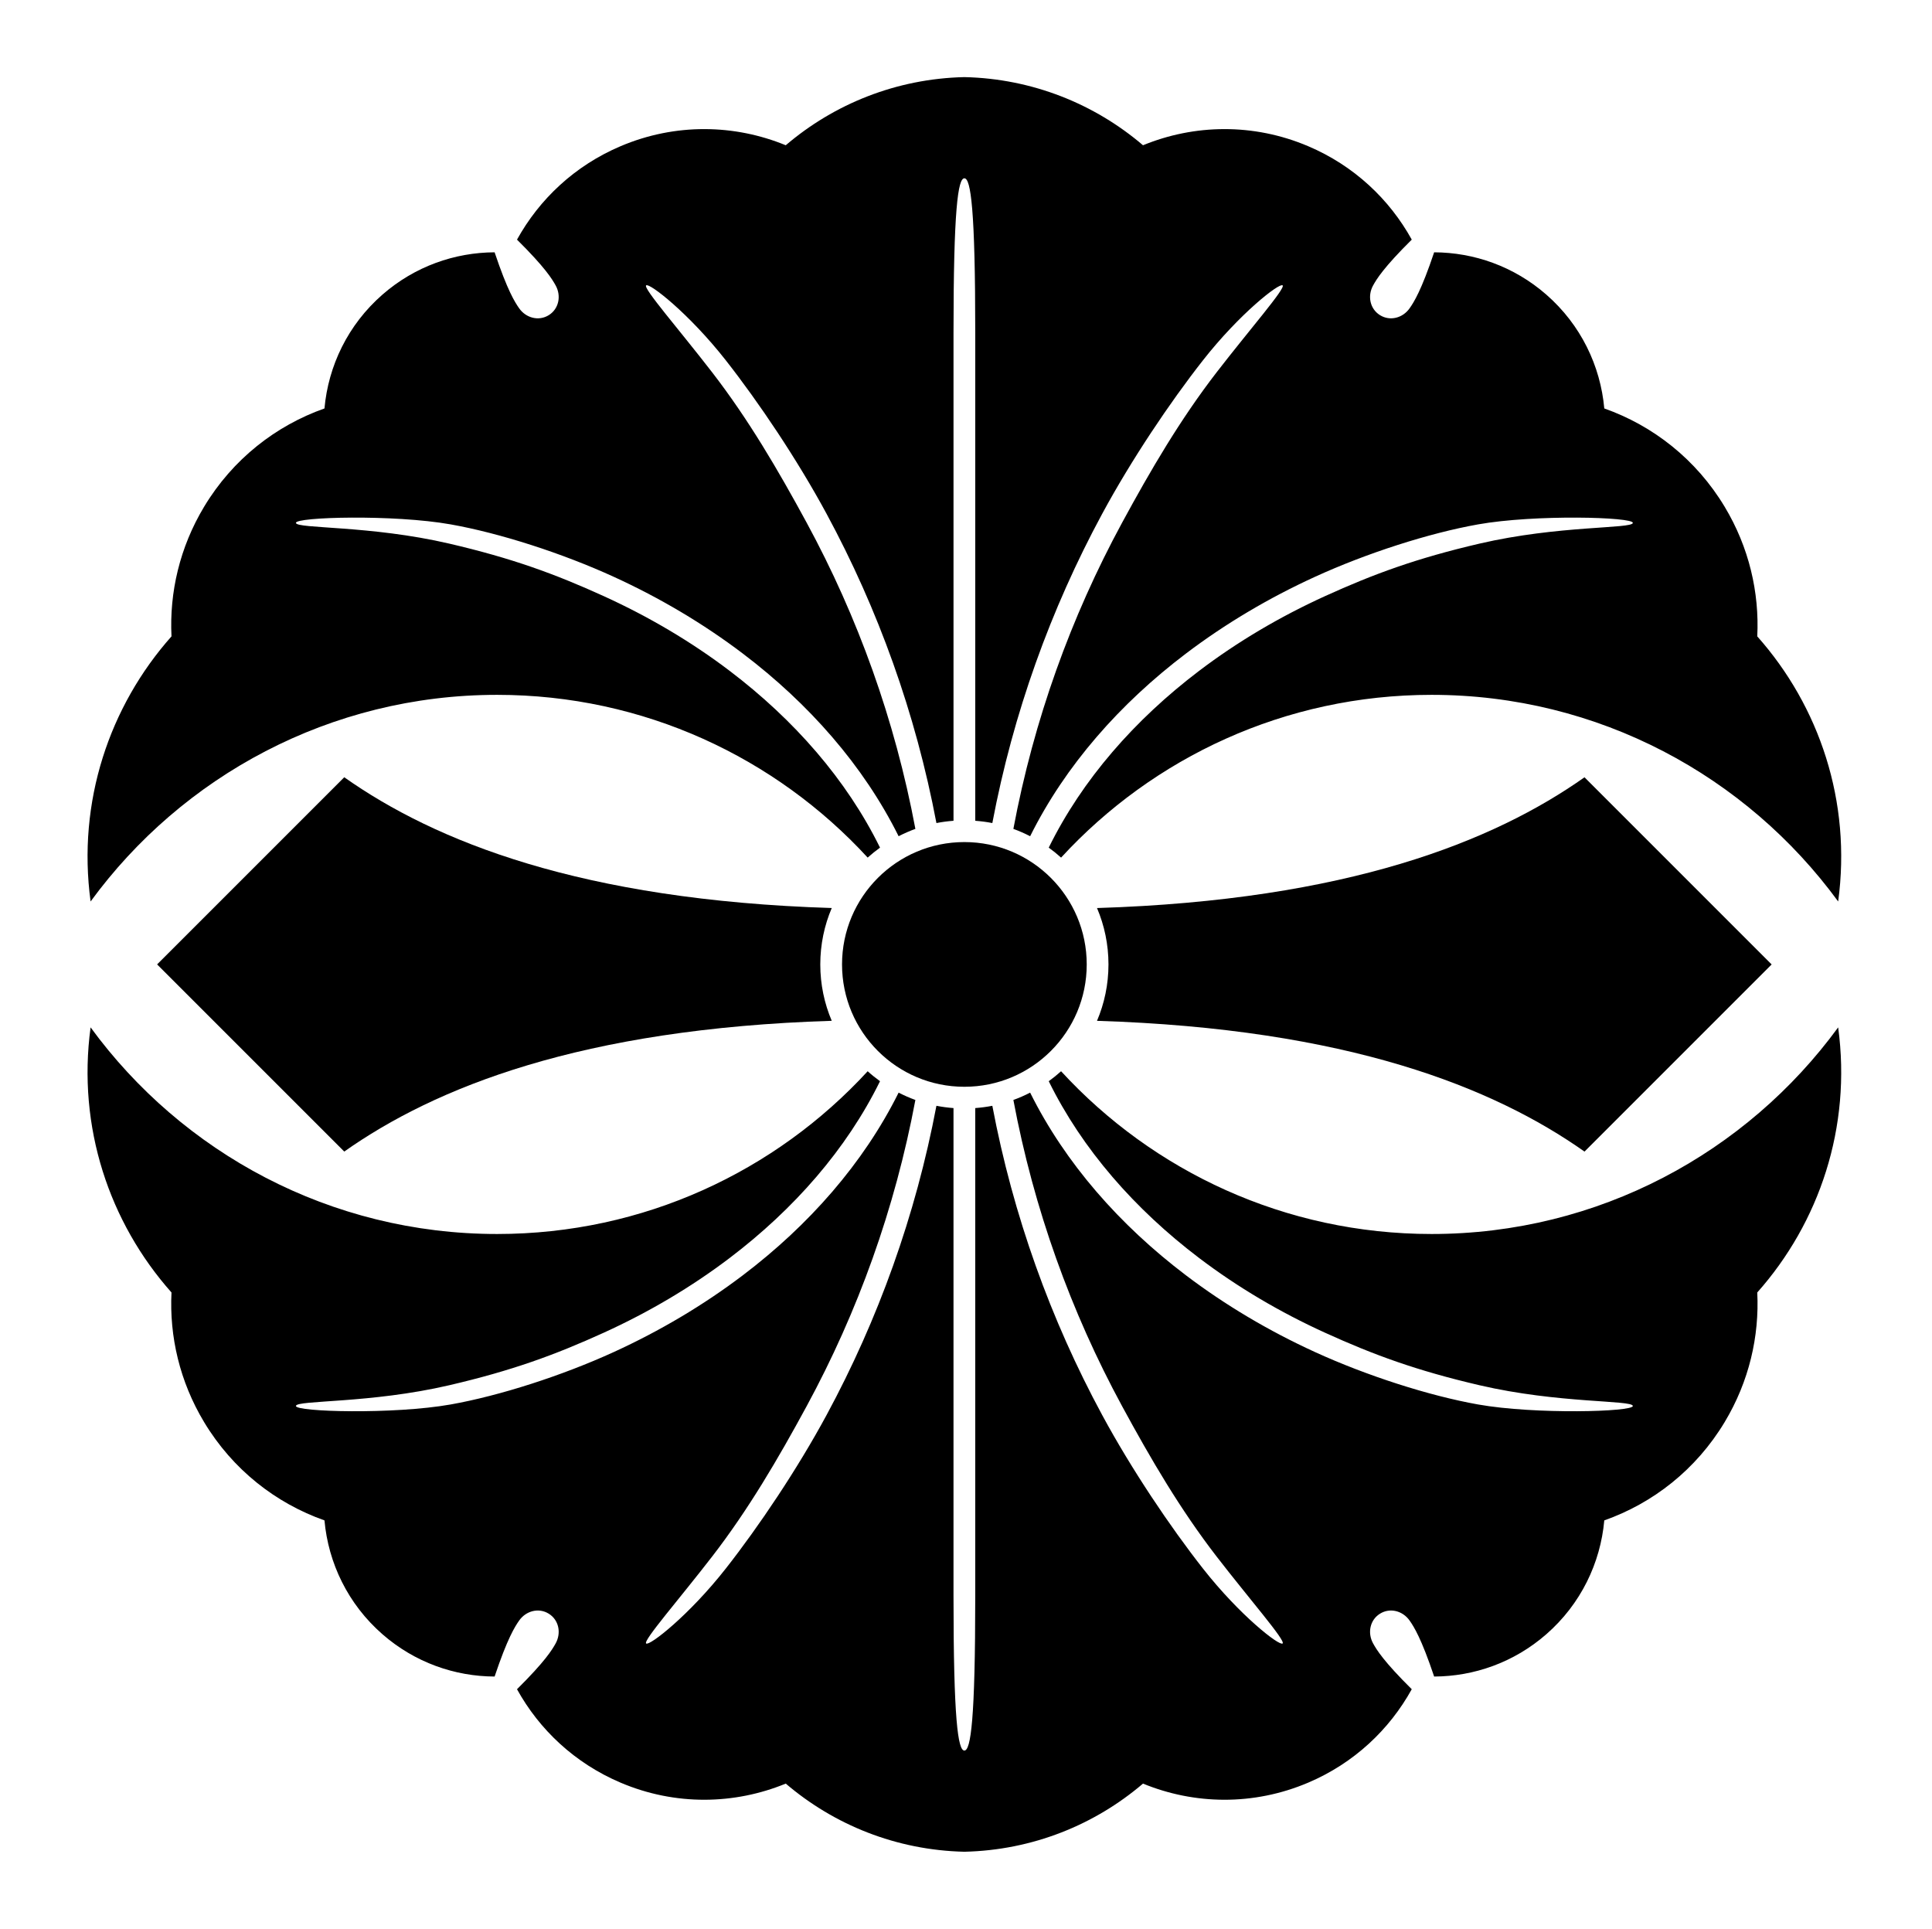 <?xml version="1.0" encoding="UTF-8" standalone="no"?>
<!-- Created with Inkscape (http://www.inkscape.org/) -->

<svg
   sodipodi:docname="Futatsu Ken Ichou.svg"
   viewBox="0 0 795.035 793.701"
   height="793.701"
   width="795.035"
   id="svg8674"
   version="1.1"
   inkscape:version="1.2 (dc2aeda, 2022-05-15)"
   xmlns:inkscape="http://www.inkscape.org/namespaces/inkscape"
   xmlns:sodipodi="http://sodipodi.sourceforge.net/DTD/sodipodi-0.dtd"
   xmlns="http://www.w3.org/2000/svg"
   xmlns:svg="http://www.w3.org/2000/svg">
  <defs
     id="defs8678">
    <clipPath
       clipPathUnits="userSpaceOnUse"
       id="clipPath9071">
      <path
         d="M -538.222,577.948 H 58.054 V -17.328 H -538.222 Z"
         id="path9073"
         style="stroke-width:1" />
    </clipPath>
    <clipPath
       clipPathUnits="userSpaceOnUse"
       id="clipPath9075">
      <path
         d="M -584.194,578.938 H 12.082 V -16.338 H -584.194 Z"
         id="path9077"
         style="stroke-width:1" />
    </clipPath>
    <clipPath
       clipPathUnits="userSpaceOnUse"
       id="clipPath9079">
      <path
         d="M -586.545,579.503 H 9.731 V -15.773 H -586.545 Z"
         id="path9081"
         style="stroke-width:1" />
    </clipPath>
    <clipPath
       clipPathUnits="userSpaceOnUse"
       id="clipPath9083">
      <path
         d="M -556.401,578.014 H 39.875 V -17.262 H -556.401 Z"
         id="path9085"
         style="stroke-width:1" />
    </clipPath>
    <clipPath
       clipPathUnits="userSpaceOnUse"
       id="clipPath9087">
      <path
         d="M -550.264,577.325 H 46.012 V -17.951 H -550.264 Z"
         id="path9089"
         style="stroke-width:1" />
    </clipPath>
    <clipPath
       clipPathUnits="userSpaceOnUse"
       id="clipPath9091">
      <path
         d="M -568.227,575.819 H 28.049 V -19.457 H -568.227 Z"
         id="path9093"
         style="stroke-width:1" />
    </clipPath>
    <clipPath
       clipPathUnits="userSpaceOnUse"
       id="clipPath9095">
      <path
         d="M -557.495,577.85 H 38.781 V -17.426 H -557.495 Z"
         id="path9097"
         style="stroke-width:1" />
    </clipPath>
    <clipPath
       clipPathUnits="userSpaceOnUse"
       id="clipPath9099">
      <path
         d="M -576.369,585.588 H 19.907 V -9.688 H -576.369 Z"
         id="path9101"
         style="stroke-width:1" />
    </clipPath>
    <clipPath
       clipPathUnits="userSpaceOnUse"
       id="clipPath9103">
      <path
         d="M -574.546,585.852 H 21.73 V -9.424 H -574.546 Z"
         id="path9105"
         style="stroke-width:1" />
    </clipPath>
    <clipPath
       clipPathUnits="userSpaceOnUse"
       id="clipPath9107">
      <path
         d="M -572.817,586.135 H 23.459 V -9.141 H -572.817 Z"
         id="path9109"
         style="stroke-width:1" />
    </clipPath>
    <clipPath
       clipPathUnits="userSpaceOnUse"
       id="clipPath9111">
      <path
         d="M -567.775,585.852 H 28.501 V -9.424 H -567.775 Z"
         id="path9113"
         style="stroke-width:1" />
    </clipPath>
    <clipPath
       clipPathUnits="userSpaceOnUse"
       id="clipPath9115">
      <path
         d="M -564.573,585.848 H 31.703 V -9.428 H -564.573 Z"
         id="path9117"
         style="stroke-width:1" />
    </clipPath>
    <clipPath
       clipPathUnits="userSpaceOnUse"
       id="clipPath9119">
      <path
         d="M -561.413,585.852 H 34.863 V -9.424 H -561.413 Z"
         id="path9121"
         style="stroke-width:1" />
    </clipPath>
    <clipPath
       clipPathUnits="userSpaceOnUse"
       id="clipPath9123">
      <path
         d="M -557.064,585.848 H 39.212 V -9.428 H -557.064 Z"
         id="path9125"
         style="stroke-width:1" />
    </clipPath>
    <clipPath
       clipPathUnits="userSpaceOnUse"
       id="clipPath9127">
      <path
         d="M -553.898,585.848 H 42.379 V -9.428 H -553.898 Z"
         id="path9129"
         style="stroke-width:1" />
    </clipPath>
    <clipPath
       clipPathUnits="userSpaceOnUse"
       id="clipPath9131">
      <path
         d="M -548.983,585.852 H 47.293 V -9.424 H -548.983 Z"
         id="path9133"
         style="stroke-width:1" />
    </clipPath>
    <clipPath
       clipPathUnits="userSpaceOnUse"
       id="clipPath9135">
      <path
         d="M -545.417,584.573 H 50.859 V -10.703 H -545.417 Z"
         id="path9137"
         style="stroke-width:1" />
    </clipPath>
    <clipPath
       clipPathUnits="userSpaceOnUse"
       id="clipPath9139">
      <path
         d="M -542.933,584.573 H 53.343 V -10.703 H -542.933 Z"
         id="path9141"
         style="stroke-width:1" />
    </clipPath>
    <clipPath
       clipPathUnits="userSpaceOnUse"
       id="clipPath9143">
      <path
         d="M -540.821,585.848 H 55.455 V -9.428 H -540.821 Z"
         id="path9145"
         style="stroke-width:1" />
    </clipPath>
    <clipPath
       clipPathUnits="userSpaceOnUse"
       id="clipPath9147">
      <path
         d="M -536.698,584.573 H 59.578 V -10.703 H -536.698 Z"
         id="path9149"
         style="stroke-width:1" />
    </clipPath>
    <clipPath
       clipPathUnits="userSpaceOnUse"
       id="clipPath9151">
      <path
         d="M -528.09,575.381 H 68.186 V -19.895 H -528.09 Z"
         id="path9153"
         style="stroke-width:1" />
    </clipPath>
    <clipPath
       clipPathUnits="userSpaceOnUse"
       id="clipPath9155">
      <path
         d="M -531.192,581.588 H 65.084 V -13.688 H -531.192 Z"
         id="path9157"
         style="stroke-width:1" />
    </clipPath>
    <clipPath
       clipPathUnits="userSpaceOnUse"
       id="clipPath9321">
      <path
         d="m -338.569,315.046 h 596.276 v -595.276 h -596.276 z"
         id="path9323"
         style="stroke-width:1" />
    </clipPath>
    <clipPath
       clipPathUnits="userSpaceOnUse"
       id="clipPath9327">
      <path
         d="m -335.397,297.639 h 596.276 v -595.276 h -596.276 z"
         id="path9329"
         style="stroke-width:1" />
    </clipPath>
    <clipPath
       clipPathUnits="userSpaceOnUse"
       id="clipPath9333">
      <path
         d="m -256.705,280.231 h 596.276 v -595.276 h -596.276 z"
         id="path9335"
         style="stroke-width:1" />
    </clipPath>
    <clipPath
       clipPathUnits="userSpaceOnUse"
       id="clipPath9339">
      <path
         d="M -542.348,196.397 H 53.928 v -595.276 H -542.348 Z"
         id="path9341"
         style="stroke-width:1" />
    </clipPath>
    <clipPath
       clipPathUnits="userSpaceOnUse"
       id="clipPath9345">
      <path
         d="m -52.928,398.88 h 596.276 v -595.276 h -596.276 z"
         id="path9347"
         style="stroke-width:1" />
    </clipPath>
  </defs>
  <sodipodi:namedview
     id="namedview8676"
     pagecolor="#ffffff"
     bordercolor="#000000"
     borderopacity="0.25"
     inkscape:showpageshadow="2"
     inkscape:pageopacity="0.0"
     inkscape:pagecheckerboard="0"
     inkscape:deskcolor="#d1d1d1"
     showgrid="false"
     inkscape:zoom="0.29734106"
     inkscape:cx="-168.15707"
     inkscape:cy="359.85612"
     inkscape:window-width="1419"
     inkscape:window-height="456"
     inkscape:window-x="0"
     inkscape:window-y="25"
     inkscape:window-maximized="0"
     inkscape:current-layer="svg8674">
    <inkscape:page
       x="0"
       y="0"
       id="page8680"
       width="795.035"
       height="793.701" />
  </sodipodi:namedview>
  <path
     d="M 447.197 396.852 C 447.197 424.657 424.657 447.196 396.85 447.196 C 369.045 447.196 346.503 424.657 346.503 396.852 C 346.503 369.045 369.045 346.504 396.85 346.504 C 424.657 346.504 447.197 369.045 447.197 396.852"
     style="fill:#000000;fill-opacity:1;fill-rule:nonzero;stroke:none"
     id="path8794" />
  <path
     d="M 342.273 373.641 C 239.021 370.432 178.971 346.152 141.664 319.837 L 64.654 396.845 L 141.664 473.855 C 178.971 447.542 239.02 423.261 342.27 420.05 C 339.237 412.925 337.556 405.086 337.554 396.852 C 337.556 388.613 339.24 380.77 342.273 373.641"
     style="fill:#000000;fill-opacity:1;fill-rule:nonzero;stroke:none"
     id="path8798" />
  <path
     d="M 723.13 261.862 C 724.026 243.773 719.754 225.229 709.723 208.539 C 697.943 188.936 680.182 175.137 660.179 168.073 C 658.605 150.592 650.57 133.665 636.301 121.212 C 622.989 109.592 606.549 103.884 590.165 103.824 C 584.886 119.55 581.84 124.33 580.076 126.846 C 577.266 130.857 572.02 132.269 567.866 129.677 C 563.713 127.086 562.674 121.756 565.038 117.469 C 566.508 114.801 569.428 110.024 580.952 98.602 C 571.766 81.98 557.186 68.177 538.352 60.169 C 515.76 50.562 491.401 51.12 470.356 59.77 C 450.476 42.805 424.88 32.364 396.851 31.729 C 368.822 32.364 343.224 42.805 323.346 59.77 C 302.3 51.12 277.942 50.562 255.35 60.169 C 236.514 68.177 221.937 81.98 212.751 98.602 C 224.274 110.024 227.194 114.801 228.663 117.469 C 231.027 121.756 229.989 127.086 225.835 129.677 C 221.682 132.269 216.437 130.857 213.626 126.846 C 211.862 124.33 208.817 119.55 203.537 103.824 C 187.153 103.884 170.714 109.592 157.402 121.212 C 143.131 133.665 135.098 150.592 133.522 168.073 C 113.52 175.137 95.76 188.936 83.978 208.539 C 73.949 225.229 69.676 243.773 70.572 261.862 C 45.04 290.591 31.717 329.866 37.28 370.942 L 37.281 370.947 C 74.952 319.409 135.85 285.921 204.577 285.921 C 264.907 285.921 319.207 311.726 357.058 352.892 C 358.67 351.435 360.37 350.072 362.134 348.794 C 348.36 320.799 326.759 296.171 300.27 276.057 C 284.506 264.091 267.03 253.766 248.513 245.334 C 228.374 236.163 210.695 229.701 184.889 223.693 C 152.377 216.125 122.106 217.641 121.777 215.182 C 121.448 212.723 162.05 211.61 185.49 215.785 C 205.649 219.375 231.257 227.599 252.611 237.367 C 271.556 246.034 289.459 256.635 305.675 268.93 C 332.832 289.515 355.292 314.971 369.79 344.096 C 372.014 342.952 374.314 341.938 376.688 341.078 C 368.284 296.25 352.991 253.854 331.927 215.039 C 320.158 193.354 307.971 172.516 293.047 153.197 C 279.326 135.437 264.594 118.605 265.891 117.428 C 267.191 116.248 283.538 128.982 298.659 148.246 C 312.278 165.593 328.107 189.152 340.15 211.437 C 361.347 250.662 376.787 293.455 385.347 338.679 C 387.646 338.228 389.992 337.919 392.377 337.739 L 392.377 137.01 C 392.377 86.078 394.216 73.371 396.851 73.371 C 399.487 73.371 401.325 86.078 401.325 137.01 L 401.325 337.739 C 403.709 337.919 406.056 338.228 408.353 338.679 C 416.915 293.455 432.353 250.662 453.552 211.437 C 465.595 189.152 481.424 165.593 495.041 148.246 C 510.164 128.982 526.51 116.248 527.81 117.428 C 529.108 118.605 514.377 135.437 500.656 153.197 C 485.731 172.516 473.545 193.354 461.775 215.039 C 440.712 253.854 425.416 296.25 417.012 341.078 C 419.389 341.938 421.687 342.954 423.911 344.098 C 438.407 314.971 460.869 289.515 488.027 268.93 C 504.243 256.635 522.145 246.034 541.09 237.367 C 562.445 227.599 588.053 219.375 608.213 215.785 C 631.653 211.61 672.254 212.723 671.925 215.182 C 671.595 217.641 641.325 216.125 608.813 223.693 C 583.006 229.701 565.328 236.163 545.189 245.334 C 526.672 253.766 509.196 264.091 493.435 276.057 C 466.943 296.171 445.34 320.801 431.565 348.796 C 433.331 350.072 435.032 351.436 436.643 352.895 C 474.493 311.726 528.793 285.921 589.125 285.921 C 657.853 285.921 718.749 319.409 756.421 370.947 L 756.422 370.942 C 761.985 329.866 748.662 290.591 723.13 261.862"
     style="fill:#000000;fill-opacity:1;fill-rule:nonzero;stroke:none"
     id="path8802" />
  <path
     d="M 451.426 420.061 C 554.679 423.272 614.73 447.55 652.036 473.864 L 729.047 396.857 L 652.036 319.847 C 614.73 346.16 554.68 370.441 451.43 373.65 C 454.463 380.777 456.145 388.616 456.146 396.849 C 456.145 405.089 454.462 412.93 451.426 420.061"
     style="fill:#000000;fill-opacity:1;fill-rule:nonzero;stroke:none"
     id="path8806" />
  <path
     d="M 70.57 531.839 C 69.674 549.927 73.948 568.472 83.977 585.162 C 95.758 604.765 113.518 618.563 133.521 625.625 C 135.097 643.109 143.13 660.033 157.401 672.492 C 170.713 684.112 187.151 689.82 203.535 689.877 C 208.815 674.151 211.861 669.372 213.625 666.855 C 216.434 662.844 221.681 661.432 225.834 664.027 C 229.987 666.615 231.026 671.945 228.662 676.235 C 227.193 678.901 224.273 683.68 212.75 695.099 C 221.934 711.721 236.513 725.524 255.349 733.532 C 277.94 743.141 302.299 742.581 323.344 733.932 C 343.223 750.896 368.82 761.336 396.849 761.974 C 424.879 761.336 450.475 750.896 470.355 733.932 C 491.4 742.581 515.759 743.141 538.35 733.532 C 557.185 725.524 571.764 711.721 580.95 695.099 C 569.426 683.68 566.506 678.901 565.037 676.235 C 562.673 671.945 563.712 666.615 567.865 664.027 C 572.018 661.432 577.264 662.844 580.074 666.855 C 581.838 669.372 584.885 674.151 590.164 689.877 C 606.548 689.82 622.986 684.112 636.3 672.492 C 650.569 660.033 658.603 643.109 660.178 625.625 C 680.181 618.563 697.942 604.765 709.722 585.162 C 719.753 568.472 724.025 549.927 723.129 531.839 C 748.661 503.112 761.983 463.834 756.421 422.761 L 756.419 422.755 C 718.747 474.292 657.851 507.779 589.124 507.779 C 528.793 507.779 474.493 481.975 436.643 440.806 C 435.031 442.266 433.331 443.629 431.565 444.907 C 445.34 472.899 466.941 497.532 493.432 517.644 C 509.195 529.607 526.67 539.935 545.188 548.367 C 565.326 557.536 583.005 564 608.812 570.008 C 641.324 577.576 671.594 576.06 671.923 578.519 C 672.253 580.979 631.652 582.09 608.21 577.918 C 588.052 574.326 562.444 566.104 541.089 556.334 C 522.144 547.667 504.241 537.066 488.025 524.771 C 460.868 504.186 438.407 478.73 423.911 449.607 C 421.687 450.749 419.388 451.766 417.012 452.623 C 425.416 497.454 440.709 539.847 461.773 578.662 C 473.543 600.349 485.729 621.185 500.653 640.505 C 514.375 658.265 529.106 675.096 527.809 676.273 C 526.509 677.451 510.163 664.719 495.04 645.456 C 481.423 628.107 465.593 604.549 453.551 582.263 C 432.353 543.039 416.913 500.246 408.353 455.022 C 406.055 455.473 403.708 455.782 401.323 455.962 L 401.323 656.691 C 401.323 707.623 399.485 720.333 396.849 720.333 C 394.215 720.333 392.375 707.623 392.375 656.691 L 392.375 455.962 C 389.991 455.782 387.644 455.473 385.346 455.022 C 376.786 500.246 361.346 543.039 340.148 582.263 C 328.106 604.549 312.276 628.107 298.658 645.456 C 283.536 664.719 267.19 677.451 265.89 676.273 C 264.592 675.096 279.323 658.265 293.044 640.505 C 307.97 621.185 320.155 600.349 331.926 578.662 C 352.988 539.847 368.284 497.454 376.687 452.623 C 374.312 451.763 372.014 450.746 369.791 449.605 C 355.294 478.73 332.831 504.186 305.674 524.771 C 289.458 537.066 271.555 547.667 252.61 556.334 C 231.255 566.104 205.647 574.326 185.487 577.918 C 162.049 582.09 121.446 580.979 121.776 578.519 C 122.105 576.06 152.375 577.576 184.887 570.008 C 210.694 564 228.373 557.536 248.511 548.367 C 267.028 539.935 284.504 529.607 300.267 517.644 C 326.758 497.532 348.362 472.899 362.135 444.905 C 360.37 443.626 358.668 442.266 357.058 440.806 C 319.207 481.975 264.908 507.779 204.575 507.779 C 135.849 507.779 74.95 474.292 37.28 422.755 L 37.278 422.761 C 31.716 463.834 45.038 503.112 70.57 531.839"
     style="fill:#000000;fill-opacity:1;fill-rule:nonzero;stroke:none"
     id="path8810" />
</svg>
